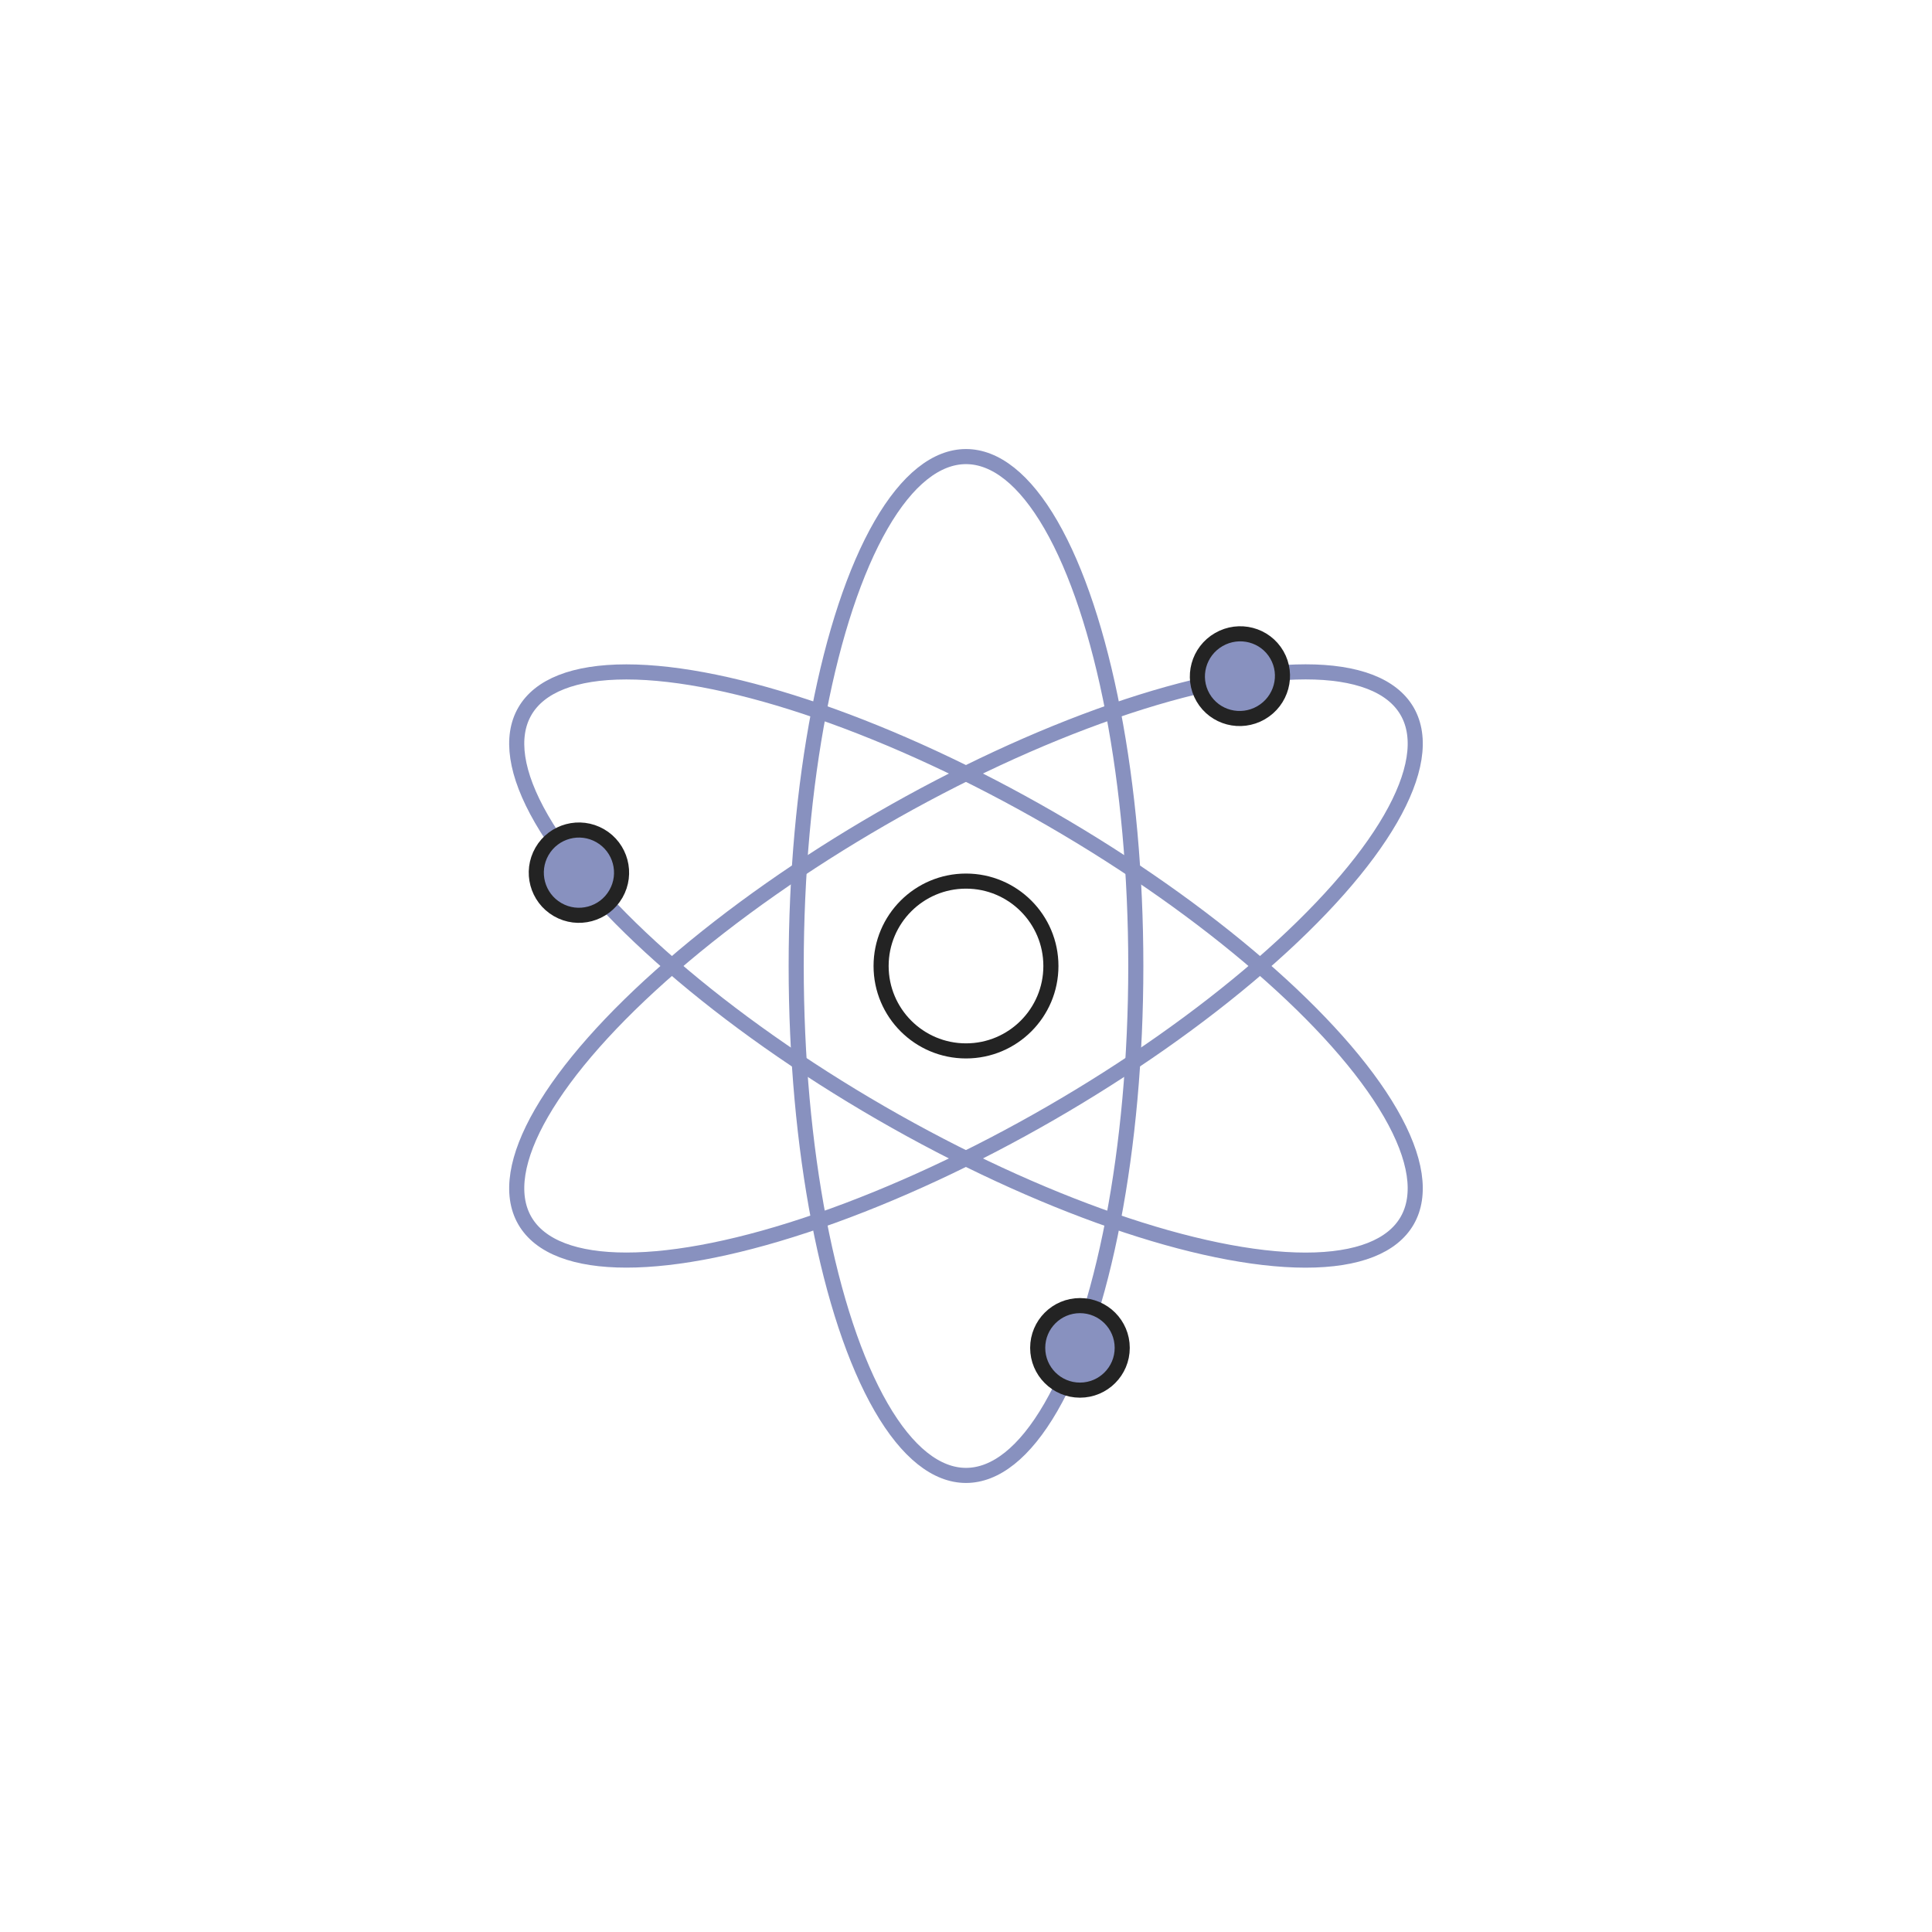 <?xml version="1.0" encoding="utf-8"?>
<!-- Generator: Adobe Illustrator 21.0.0, SVG Export Plug-In . SVG Version: 6.00 Build 0)  -->
<svg version="1.1" id="Layer_1" xmlns="http://www.w3.org/2000/svg" xmlns:xlink="http://www.w3.org/1999/xlink" x="0px" y="0px"
	 viewBox="0 0 512 512" style="enable-background:new 0 0 512 512;" xml:space="preserve">
<style type="text/css">
	.st0{fill:none;stroke:#232323;stroke-width:4;stroke-miterlimit:10;}
	.st1{fill:none;stroke:#8891BF;stroke-width:4;stroke-miterlimit:10;}
	.st2{fill:#8891BF;stroke:#232323;stroke-width:4;stroke-miterlimit:10;}
</style>
<g>
	<g>
		<circle class="st0" cx="256" cy="256" r="22.5"/>
		<g>
			<ellipse class="st1" cx="256" cy="256" rx="45" ry="135"/>
			<circle class="st2" cx="286.2" cy="357.2" r="11.2"/>
		</g>
		<g>
			<ellipse transform="matrix(0.5 -0.866 0.866 0.5 -93.702 349.701)" class="st1" cx="256" cy="256" rx="45" ry="135"/>
			<ellipse transform="matrix(0.5 -0.866 0.866 0.5 -123.583 248.46)" class="st2" cx="153.4" cy="231.3" rx="11.3" ry="11.3"/>
		</g>
		<g>
			<ellipse transform="matrix(0.866 -0.5 0.5 0.866 -93.7 162.296)" class="st1" cx="256" cy="256" rx="135" ry="45"/>
			<ellipse transform="matrix(0.866 -0.5 0.5 0.866 -45.574 188.302)" class="st2" cx="328.6" cy="179.2" rx="11.3" ry="11.2"/>
		</g>
	</g>
</g>
</svg>
